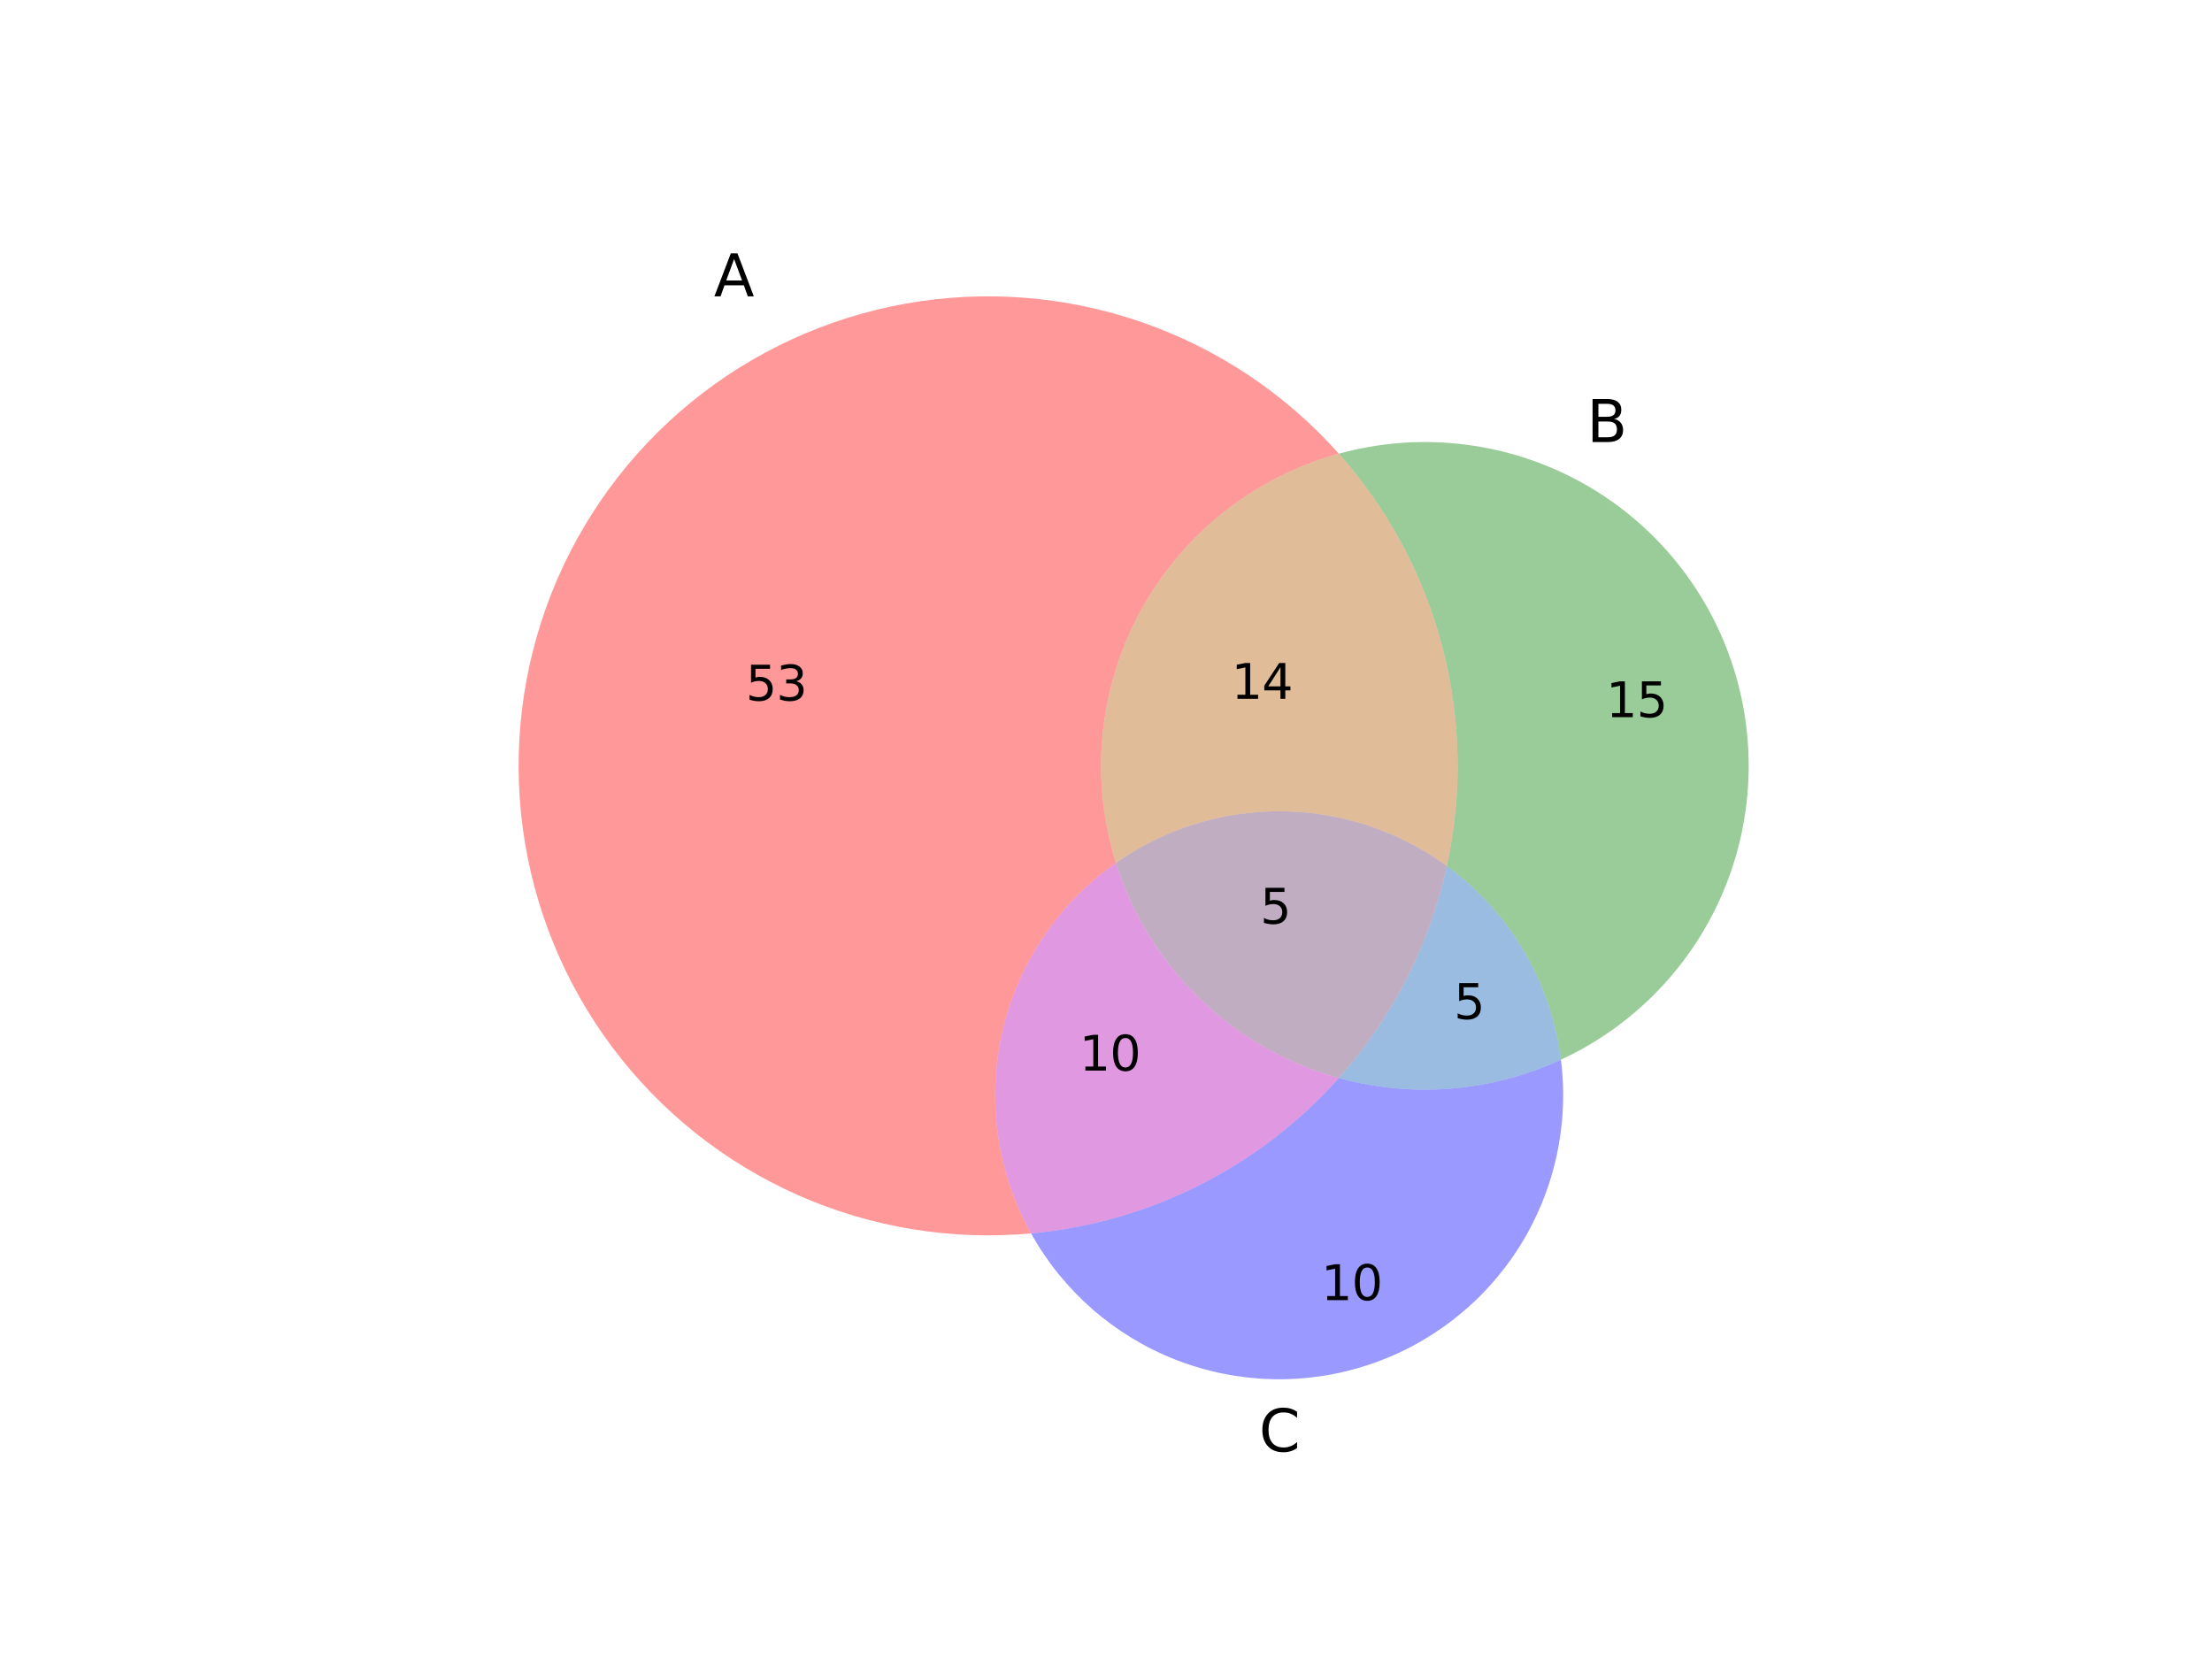<?xml version="1.0" encoding="utf-8" standalone="no"?>
<!DOCTYPE svg PUBLIC "-//W3C//DTD SVG 1.1//EN"
  "http://www.w3.org/Graphics/SVG/1.1/DTD/svg11.dtd">
<svg xmlns:xlink="http://www.w3.org/1999/xlink" width="460.8pt" height="345.6pt" viewBox="0 0 460.8 345.6" xmlns="http://www.w3.org/2000/svg" version="1.1">
 <defs>
  <style type="text/css">*{stroke-linejoin: round; stroke-linecap: butt}</style>
 </defs>
 <g id="figure_1">
  <g id="patch_1">
   <path d="M 0 345.6 
L 460.8 345.6 
L 460.8 0 
L 0 0 
z
" style="fill: #ffffff"/>
  </g>
  <g id="axes_1">
   <g id="patch_2">
    <path d="M 278.904 94.514 
C 267.799 82.037 253.681 72.61 237.901 67.135 
C 222.121 61.661 205.198 60.319 188.752 63.237 
C 172.306 66.156 156.878 73.24 143.946 83.81 
C 131.013 94.381 121.001 108.09 114.868 123.626 
C 108.735 139.162 106.683 156.014 108.908 172.568 
C 111.132 189.122 117.561 204.834 127.579 218.199 
C 137.596 231.565 150.873 242.144 166.137 248.925 
C 181.402 255.706 198.152 258.465 214.785 256.938 
C 207.675 244.164 205.545 229.197 208.812 214.946 
C 212.078 200.696 220.514 188.151 232.478 179.749 
C 229.764 171.107 228.819 162.007 229.698 152.992 
C 230.577 143.976 233.264 135.23 237.596 127.276 
C 241.929 119.321 247.82 112.32 254.917 106.692 
C 262.013 101.063 270.172 96.921 278.904 94.514 
" clip-path="url(#pfdbf4c850a)" style="fill: #ff0000; opacity: 0.4"/>
   </g>
   <g id="patch_3">
    <path d="M 278.904 94.514 
C 289.164 106.041 296.551 119.834 300.46 134.763 
C 304.37 149.691 304.691 165.335 301.398 180.411 
C 307.896 185.164 313.357 191.193 317.444 198.129 
C 321.532 205.065 324.16 212.763 325.169 220.751 
C 340.528 213.641 352.662 201.004 359.143 185.369 
C 365.624 169.735 365.989 152.22 360.165 136.329 
C 354.341 120.438 342.744 107.306 327.695 99.562 
C 312.646 91.818 295.22 90.015 278.904 94.514 
" clip-path="url(#pfdbf4c850a)" style="fill: #008000; opacity: 0.4"/>
   </g>
   <g id="patch_4">
    <path d="M 278.904 94.514 
C 270.172 96.921 262.013 101.063 254.917 106.692 
C 247.82 112.32 241.929 119.321 237.596 127.276 
C 233.264 135.23 230.577 143.976 229.698 152.992 
C 228.819 162.007 229.764 171.107 232.478 179.749 
C 242.593 172.646 254.685 168.888 267.044 169.007 
C 279.404 169.126 291.421 173.115 301.398 180.411 
C 304.691 165.335 304.37 149.691 300.46 134.763 
C 296.551 119.834 289.164 106.041 278.904 94.514 
" clip-path="url(#pfdbf4c850a)" style="fill: #b25900; opacity: 0.4"/>
   </g>
   <g id="patch_5">
    <path d="M 214.785 256.938 
C 221.466 268.94 232.124 278.249 244.915 283.255 
C 257.707 288.261 271.852 288.659 284.905 284.38 
C 297.958 280.101 309.122 271.406 316.467 259.798 
C 323.813 248.191 326.891 234.379 325.169 220.751 
C 317.983 224.078 310.267 226.113 302.375 226.764 
C 294.483 227.415 286.538 226.671 278.904 224.566 
C 270.731 233.749 260.898 241.31 249.924 246.851 
C 238.949 252.391 227.028 255.814 214.785 256.938 
" clip-path="url(#pfdbf4c850a)" style="fill: #0000ff; opacity: 0.4"/>
   </g>
   <g id="patch_6">
    <path d="M 214.785 256.938 
C 227.028 255.814 238.949 252.391 249.924 246.851 
C 260.898 241.31 270.731 233.749 278.904 224.566 
C 268.038 221.57 258.094 215.898 249.984 208.069 
C 241.875 200.241 235.855 190.503 232.478 179.749 
C 220.514 188.151 212.078 200.696 208.812 214.946 
C 205.545 229.197 207.675 244.164 214.785 256.938 
" clip-path="url(#pfdbf4c850a)" style="fill: #b200b2; opacity: 0.4"/>
   </g>
   <g id="patch_7">
    <path d="M 301.398 180.411 
C 299.614 188.58 296.789 196.486 292.994 203.937 
C 289.198 211.387 284.463 218.32 278.904 224.566 
C 286.538 226.671 294.483 227.415 302.375 226.764 
C 310.267 226.113 317.983 224.078 325.169 220.751 
C 324.16 212.763 321.532 205.065 317.444 198.129 
C 313.357 191.193 307.896 185.164 301.398 180.411 
" clip-path="url(#pfdbf4c850a)" style="fill: #0059b2; opacity: 0.4"/>
   </g>
   <g id="patch_8">
    <path d="M 232.478 179.749 
C 235.855 190.503 241.875 200.241 249.984 208.069 
C 258.094 215.898 268.038 221.57 278.904 224.566 
C 284.463 218.32 289.198 211.387 292.994 203.937 
C 296.789 196.486 299.614 188.58 301.398 180.411 
C 291.421 173.115 279.404 169.126 267.044 169.007 
C 254.685 168.888 242.593 172.646 232.478 179.749 
" clip-path="url(#pfdbf4c850a)" style="fill: #663366; opacity: 0.4"/>
   </g>
   <g id="text_1">
    <!-- 53 -->
    <g transform="translate(155.347 145.938)scale(0.1 -0.1)">
     <defs>
      <path id="DejaVuSans-35" d="M 691 4666 
L 3169 4666 
L 3169 4134 
L 1269 4134 
L 1269 2991 
Q 1406 3038 1543 3061 
Q 1681 3084 1819 3084 
Q 2600 3084 3056 2656 
Q 3513 2228 3513 1497 
Q 3513 744 3044 326 
Q 2575 -91 1722 -91 
Q 1428 -91 1123 -41 
Q 819 9 494 109 
L 494 744 
Q 775 591 1075 516 
Q 1375 441 1709 441 
Q 2250 441 2565 725 
Q 2881 1009 2881 1497 
Q 2881 1984 2565 2268 
Q 2250 2553 1709 2553 
Q 1456 2553 1204 2497 
Q 953 2441 691 2322 
L 691 4666 
z
" transform="scale(0.016)"/>
      <path id="DejaVuSans-33" d="M 2597 2516 
Q 3050 2419 3304 2112 
Q 3559 1806 3559 1356 
Q 3559 666 3084 287 
Q 2609 -91 1734 -91 
Q 1441 -91 1130 -33 
Q 819 25 488 141 
L 488 750 
Q 750 597 1062 519 
Q 1375 441 1716 441 
Q 2309 441 2620 675 
Q 2931 909 2931 1356 
Q 2931 1769 2642 2001 
Q 2353 2234 1838 2234 
L 1294 2234 
L 1294 2753 
L 1863 2753 
Q 2328 2753 2575 2939 
Q 2822 3125 2822 3475 
Q 2822 3834 2567 4026 
Q 2313 4219 1838 4219 
Q 1578 4219 1281 4162 
Q 984 4106 628 3988 
L 628 4550 
Q 988 4650 1302 4700 
Q 1616 4750 1894 4750 
Q 2613 4750 3031 4423 
Q 3450 4097 3450 3541 
Q 3450 3153 3228 2886 
Q 3006 2619 2597 2516 
z
" transform="scale(0.016)"/>
     </defs>
     <use xlink:href="#DejaVuSans-35"/>
     <use xlink:href="#DejaVuSans-33" x="63.623"/>
    </g>
   </g>
   <g id="text_2">
    <!-- 15 -->
    <g transform="translate(334.571 149.401)scale(0.1 -0.1)">
     <defs>
      <path id="DejaVuSans-31" d="M 794 531 
L 1825 531 
L 1825 4091 
L 703 3866 
L 703 4441 
L 1819 4666 
L 2450 4666 
L 2450 531 
L 3481 531 
L 3481 0 
L 794 0 
L 794 531 
z
" transform="scale(0.016)"/>
     </defs>
     <use xlink:href="#DejaVuSans-31"/>
     <use xlink:href="#DejaVuSans-35" x="63.623"/>
    </g>
   </g>
   <g id="text_3">
    <!-- 14 -->
    <g transform="translate(256.513 145.582)scale(0.1 -0.1)">
     <defs>
      <path id="DejaVuSans-34" d="M 2419 4116 
L 825 1625 
L 2419 1625 
L 2419 4116 
z
M 2253 4666 
L 3047 4666 
L 3047 1625 
L 3713 1625 
L 3713 1100 
L 3047 1100 
L 3047 0 
L 2419 0 
L 2419 1100 
L 313 1100 
L 313 1709 
L 2253 4666 
z
" transform="scale(0.016)"/>
     </defs>
     <use xlink:href="#DejaVuSans-31"/>
     <use xlink:href="#DejaVuSans-34" x="63.623"/>
    </g>
   </g>
   <g id="text_4">
    <!-- 10 -->
    <g transform="translate(275.213 270.836)scale(0.1 -0.1)">
     <defs>
      <path id="DejaVuSans-30" d="M 2034 4250 
Q 1547 4250 1301 3770 
Q 1056 3291 1056 2328 
Q 1056 1369 1301 889 
Q 1547 409 2034 409 
Q 2525 409 2770 889 
Q 3016 1369 3016 2328 
Q 3016 3291 2770 3770 
Q 2525 4250 2034 4250 
z
M 2034 4750 
Q 2819 4750 3233 4129 
Q 3647 3509 3647 2328 
Q 3647 1150 3233 529 
Q 2819 -91 2034 -91 
Q 1250 -91 836 529 
Q 422 1150 422 2328 
Q 422 3509 836 4129 
Q 1250 4750 2034 4750 
z
" transform="scale(0.016)"/>
     </defs>
     <use xlink:href="#DejaVuSans-31"/>
     <use xlink:href="#DejaVuSans-30" x="63.623"/>
    </g>
   </g>
   <g id="text_5">
    <!-- 10 -->
    <g transform="translate(224.833 223.033)scale(0.1 -0.1)">
     <use xlink:href="#DejaVuSans-31"/>
     <use xlink:href="#DejaVuSans-30" x="63.623"/>
    </g>
   </g>
   <g id="text_6">
    <!-- 5 -->
    <g transform="translate(302.87 212.273)scale(0.1 -0.1)">
     <use xlink:href="#DejaVuSans-35"/>
    </g>
   </g>
   <g id="text_7">
    <!-- 5 -->
    <g transform="translate(262.51 192.416)scale(0.1 -0.1)">
     <use xlink:href="#DejaVuSans-35"/>
    </g>
   </g>
   <g id="text_8">
    <!-- A -->
    <g transform="translate(148.731 61.732)scale(0.12 -0.12)">
     <defs>
      <path id="DejaVuSans-41" d="M 2188 4044 
L 1331 1722 
L 3047 1722 
L 2188 4044 
z
M 1831 4666 
L 2547 4666 
L 4325 0 
L 3669 0 
L 3244 1197 
L 1141 1197 
L 716 0 
L 50 0 
L 1831 4666 
z
" transform="scale(0.016)"/>
     </defs>
     <use xlink:href="#DejaVuSans-41"/>
    </g>
   </g>
   <g id="text_9">
    <!-- B -->
    <g transform="translate(330.558 92.087)scale(0.12 -0.12)">
     <defs>
      <path id="DejaVuSans-42" d="M 1259 2228 
L 1259 519 
L 2272 519 
Q 2781 519 3026 730 
Q 3272 941 3272 1375 
Q 3272 1813 3026 2020 
Q 2781 2228 2272 2228 
L 1259 2228 
z
M 1259 4147 
L 1259 2741 
L 2194 2741 
Q 2656 2741 2882 2914 
Q 3109 3088 3109 3444 
Q 3109 3797 2882 3972 
Q 2656 4147 2194 4147 
L 1259 4147 
z
M 628 4666 
L 2241 4666 
Q 2963 4666 3353 4366 
Q 3744 4066 3744 3513 
Q 3744 3084 3544 2831 
Q 3344 2578 2956 2516 
Q 3422 2416 3680 2098 
Q 3938 1781 3938 1306 
Q 3938 681 3513 340 
Q 3088 0 2303 0 
L 628 0 
L 628 4666 
z
" transform="scale(0.016)"/>
     </defs>
     <use xlink:href="#DejaVuSans-42"/>
    </g>
   </g>
   <g id="text_10">
    <!-- C -->
    <g transform="translate(262.286 302.358)scale(0.12 -0.12)">
     <defs>
      <path id="DejaVuSans-43" d="M 4122 4306 
L 4122 3641 
Q 3803 3938 3442 4084 
Q 3081 4231 2675 4231 
Q 1875 4231 1450 3742 
Q 1025 3253 1025 2328 
Q 1025 1406 1450 917 
Q 1875 428 2675 428 
Q 3081 428 3442 575 
Q 3803 722 4122 1019 
L 4122 359 
Q 3791 134 3420 21 
Q 3050 -91 2638 -91 
Q 1578 -91 968 557 
Q 359 1206 359 2328 
Q 359 3453 968 4101 
Q 1578 4750 2638 4750 
Q 3056 4750 3426 4639 
Q 3797 4528 4122 4306 
z
" transform="scale(0.016)"/>
     </defs>
     <use xlink:href="#DejaVuSans-43"/>
    </g>
   </g>
  </g>
 </g>
 <defs>
  <clipPath id="pfdbf4c850a">
   <rect x="87.776" y="41.472" width="296.769" height="266.112"/>
  </clipPath>
 </defs>
</svg>
